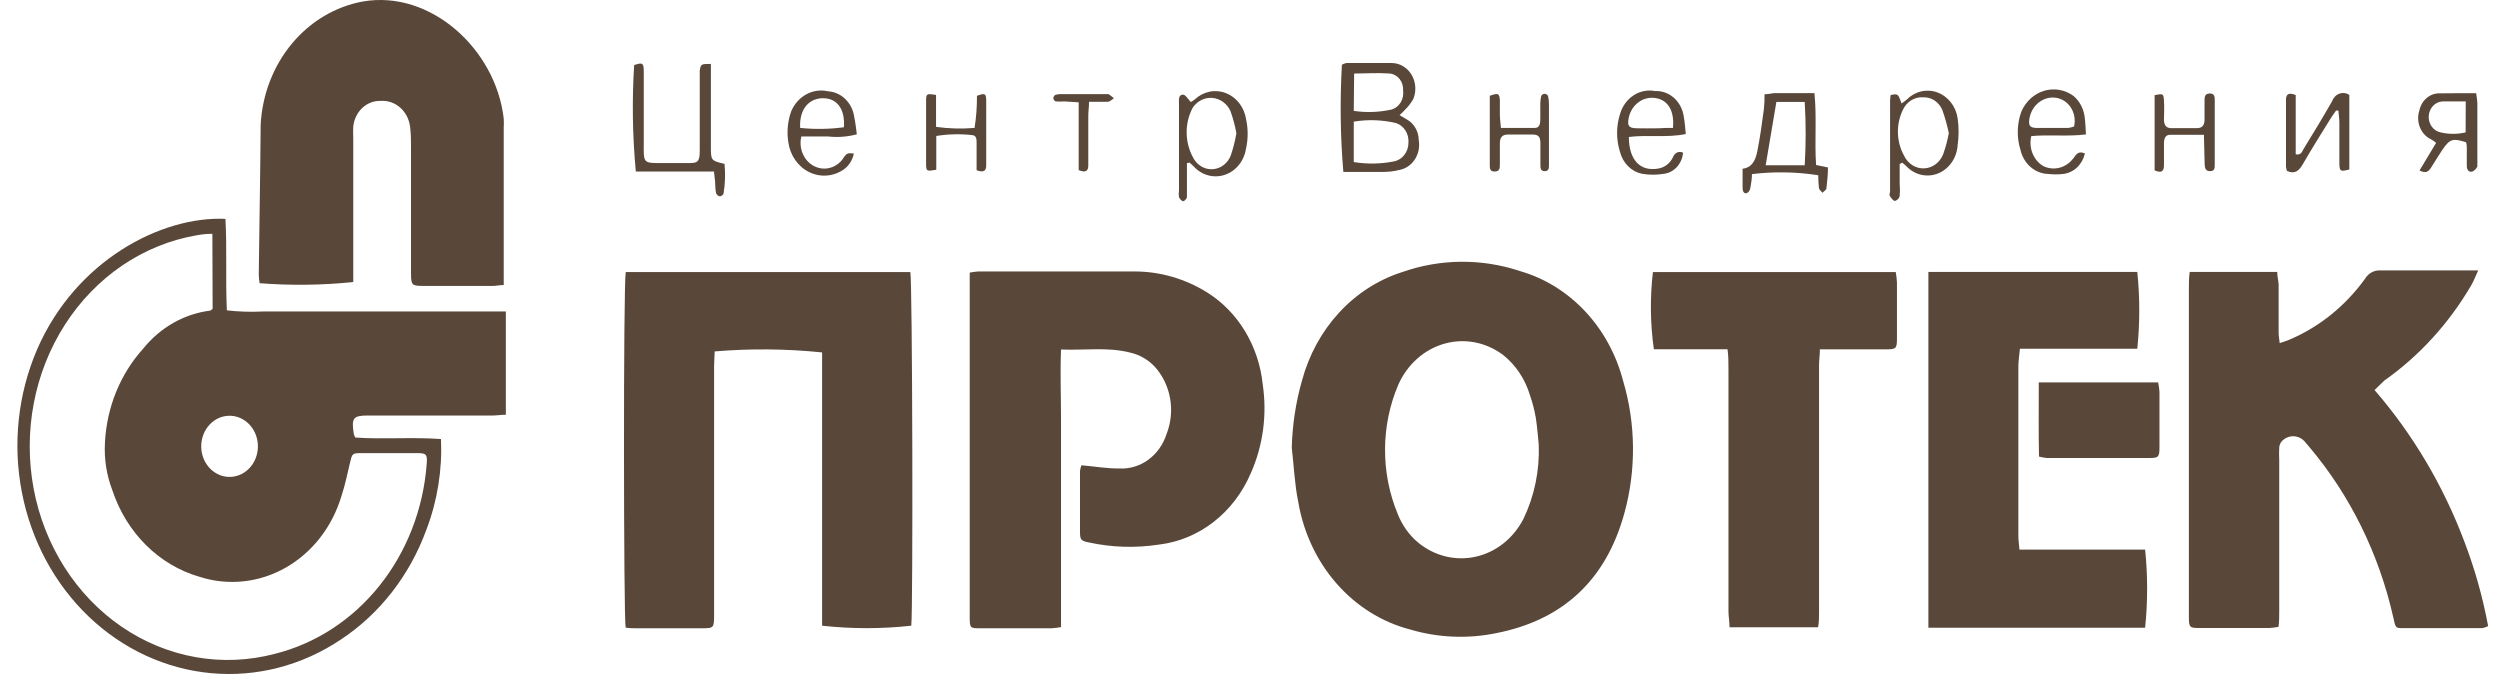 <svg width="124" height="34" viewBox="0 0 124 34" fill="none" xmlns="http://www.w3.org/2000/svg">
<path d="M25.09 15.444V20.571C24.861 20.571 24.649 20.609 24.443 20.609H18.256C17.515 20.609 17.421 20.73 17.551 21.536C17.569 21.593 17.593 21.648 17.621 21.701C18.991 21.802 20.403 21.669 21.873 21.777C21.941 23.314 21.694 24.848 21.15 26.27C20.322 28.54 18.829 30.457 16.898 31.727C14.978 33.012 12.726 33.596 10.475 33.39C8.224 33.184 6.095 32.2 4.403 30.585C2.711 28.969 1.548 26.808 1.086 24.422C0.623 22.036 0.886 19.553 1.836 17.341C3.759 12.899 8.029 10.71 11.181 10.856C11.264 12.341 11.181 13.845 11.252 15.393C11.838 15.461 12.428 15.48 13.016 15.45C13.604 15.45 14.192 15.45 14.739 15.45H25.09V15.444ZM10.534 11.598C10.223 11.598 9.976 11.63 9.735 11.674C8.428 11.901 7.178 12.41 6.059 13.171C4.94 13.932 3.975 14.93 3.221 16.103C2.468 17.276 1.942 18.602 1.676 20C1.409 21.398 1.407 22.84 1.669 24.239C1.931 25.638 2.453 26.966 3.203 28.142C3.952 29.318 4.914 30.319 6.031 31.084C7.148 31.849 8.397 32.362 9.702 32.594C11.008 32.826 12.343 32.77 13.628 32.431C15.644 31.929 17.46 30.749 18.814 29.061C20.168 27.373 20.99 25.264 21.162 23.04C21.203 22.557 21.162 22.475 20.721 22.475C19.768 22.475 18.817 22.475 17.868 22.475C17.48 22.475 17.462 22.519 17.368 22.919C17.233 23.477 17.121 24.049 16.939 24.594C16.484 26.127 15.49 27.406 14.17 28.156C12.85 28.906 11.31 29.067 9.882 28.605C8.897 28.32 7.991 27.782 7.242 27.037C6.492 26.292 5.921 25.363 5.577 24.328C5.285 23.573 5.158 22.757 5.206 21.942C5.295 20.203 5.963 18.558 7.088 17.309C7.943 16.242 9.141 15.562 10.44 15.405C10.44 15.405 10.493 15.361 10.546 15.317L10.534 11.598ZM11.37 20.622C11.009 20.626 10.663 20.78 10.405 21.052C10.147 21.324 9.995 21.692 9.982 22.081C9.971 22.384 10.045 22.684 10.193 22.941C10.342 23.198 10.559 23.401 10.816 23.524C11.072 23.648 11.357 23.685 11.634 23.631C11.911 23.578 12.166 23.436 12.367 23.224C12.568 23.013 12.706 22.741 12.763 22.444C12.819 22.147 12.792 21.839 12.685 21.559C12.578 21.279 12.395 21.04 12.16 20.872C11.926 20.706 11.65 20.618 11.37 20.622Z" fill="#594739"/>
<path d="M31.037 13.495H45.152C45.258 13.959 45.293 30.242 45.199 31.035C43.728 31.197 42.247 31.197 40.776 31.035C40.776 28.776 40.776 26.498 40.776 24.22V17.48C39.005 17.299 37.222 17.282 35.448 17.43C35.448 17.658 35.419 17.906 35.419 18.147C35.419 22.115 35.419 26.083 35.419 30.052C35.419 30.185 35.419 30.324 35.419 30.458C35.419 31.162 35.419 31.162 34.766 31.162H31.59C31.396 31.162 31.208 31.162 31.031 31.13C30.931 30.616 30.913 14.149 31.037 13.495Z" fill="#594739"/>
<path d="M117.778 19.346C119.678 21.54 121.189 24.09 122.236 26.872C122.751 28.223 123.145 29.623 123.412 31.054C123.319 31.103 123.22 31.137 123.118 31.156C121.809 31.156 120.499 31.156 119.19 31.156C118.825 31.156 118.819 31.156 118.707 30.623C117.997 27.467 116.561 24.556 114.532 22.157L114.349 21.942C114.278 21.851 114.19 21.777 114.09 21.724C113.991 21.672 113.882 21.643 113.772 21.638C113.661 21.633 113.551 21.653 113.448 21.697C113.345 21.74 113.251 21.806 113.173 21.891C113.102 21.975 113.059 22.082 113.05 22.195C113.039 22.407 113.039 22.619 113.05 22.83C113.05 25.326 113.05 27.822 113.05 30.318C113.05 30.566 113.05 30.813 113.014 31.092C112.865 31.12 112.713 31.139 112.562 31.149H109.086C108.604 31.149 108.568 31.118 108.568 30.585C108.568 28.592 108.568 26.599 108.568 24.601C108.568 21.174 108.568 17.747 108.568 14.32C108.568 14.054 108.568 13.794 108.609 13.489H112.95C112.95 13.705 113.014 13.927 113.02 14.124C113.02 14.917 113.02 15.71 113.02 16.503C113.02 16.656 113.05 16.802 113.073 17.017C113.273 16.948 113.444 16.903 113.603 16.827C115.06 16.2 116.337 15.166 117.302 13.832C117.382 13.696 117.494 13.586 117.626 13.513C117.758 13.439 117.906 13.405 118.055 13.413C119.525 13.413 120.995 13.413 122.465 13.413C122.589 13.413 122.712 13.413 122.918 13.413C122.789 13.692 122.701 13.933 122.571 14.155C121.465 16.045 119.995 17.655 118.26 18.877L117.778 19.346Z" fill="#594739"/>
<path d="M53.638 23.078C54.309 23.135 54.909 23.243 55.509 23.236C56.019 23.266 56.525 23.116 56.95 22.808C57.374 22.5 57.694 22.051 57.861 21.529C58.08 20.971 58.142 20.356 58.037 19.761C57.932 19.166 57.666 18.617 57.273 18.185C56.936 17.831 56.511 17.588 56.05 17.487C54.92 17.201 53.803 17.386 52.627 17.335C52.58 18.54 52.627 19.676 52.627 20.806C52.627 21.935 52.627 23.09 52.627 24.233C52.627 25.375 52.627 26.517 52.627 27.659C52.627 28.802 52.627 29.931 52.627 31.105C52.471 31.133 52.314 31.152 52.156 31.162H48.628C48.11 31.162 48.098 31.162 48.098 30.566C48.098 25.066 48.098 19.566 48.098 14.067C48.098 13.895 48.098 13.724 48.098 13.521C48.242 13.492 48.388 13.473 48.533 13.464C51.115 13.464 53.703 13.464 56.285 13.464C57.549 13.466 58.79 13.827 59.884 14.511C60.64 14.986 61.282 15.646 61.759 16.437C62.236 17.228 62.535 18.129 62.631 19.067C62.855 20.568 62.648 22.107 62.037 23.477C61.624 24.441 60.988 25.273 60.189 25.892C59.39 26.512 58.457 26.897 57.479 27.012C56.323 27.19 55.147 27.154 54.003 26.904C53.621 26.828 53.568 26.777 53.568 26.384C53.568 25.375 53.568 24.372 53.568 23.363C53.581 23.265 53.604 23.169 53.638 23.078Z" fill="#594739"/>
<path d="M24.985 14.136C24.785 14.136 24.627 14.181 24.468 14.181H20.974C20.433 14.181 20.386 14.143 20.386 13.546C20.386 11.439 20.386 9.326 20.386 7.2C20.39 6.891 20.375 6.581 20.339 6.274C20.29 5.903 20.112 5.566 19.841 5.33C19.57 5.095 19.227 4.979 18.881 5.005C18.548 4.993 18.223 5.117 17.971 5.352C17.719 5.588 17.559 5.917 17.522 6.274C17.512 6.466 17.512 6.659 17.522 6.851C17.522 9.017 17.522 11.186 17.522 13.356C17.522 13.584 17.522 13.813 17.522 13.99C15.977 14.148 14.424 14.167 12.876 14.047C12.854 13.905 12.84 13.761 12.835 13.616C12.864 11.141 12.911 8.66 12.929 6.185C13.007 4.697 13.551 3.282 14.472 2.172C15.393 1.062 16.637 0.322 17.998 0.074C21.357 -0.51 24.591 2.441 24.985 5.881C24.994 6.035 24.994 6.189 24.985 6.344C24.985 8.781 24.985 11.219 24.985 13.66C24.985 13.794 24.985 13.959 24.985 14.136Z" fill="#594739"/>
<path d="M95.648 13.489H106.01C106.14 14.754 106.14 16.031 106.01 17.297H100.188C100.158 17.62 100.117 17.887 100.111 18.147C100.111 20.956 100.111 23.763 100.111 26.568C100.111 26.777 100.141 26.987 100.164 27.259H106.398C106.531 28.548 106.531 29.848 106.398 31.137H95.648V13.489Z" fill="#594739"/>
<path d="M81.985 13.495H94.03C94.059 13.67 94.079 13.845 94.089 14.022C94.089 14.93 94.089 15.843 94.089 16.751C94.089 17.303 94.059 17.328 93.501 17.328H90.266C90.266 17.614 90.225 17.855 90.225 18.096C90.225 22.178 90.225 26.261 90.225 30.343C90.225 30.591 90.225 30.832 90.178 31.111H85.785C85.785 30.832 85.732 30.572 85.732 30.305C85.732 26.299 85.732 22.293 85.732 18.286C85.732 17.982 85.732 17.652 85.685 17.322H82.032C81.852 16.055 81.836 14.767 81.985 13.495Z" fill="#594739"/>
<path d="M101.123 18.966H107.045C107.077 19.12 107.098 19.277 107.11 19.435C107.11 20.343 107.11 21.256 107.11 22.164C107.11 22.665 107.063 22.716 106.628 22.716C104.922 22.716 103.222 22.716 101.517 22.716C101.388 22.702 101.26 22.679 101.135 22.646C101.105 21.44 101.129 20.235 101.123 18.966Z" fill="#594739"/>
<path d="M69.417 5.709L69.782 5.925C69.956 6.022 70.103 6.168 70.207 6.348C70.31 6.528 70.367 6.735 70.37 6.947C70.399 7.114 70.396 7.285 70.362 7.451C70.328 7.617 70.264 7.773 70.173 7.912C70.082 8.05 69.966 8.168 69.832 8.257C69.698 8.346 69.549 8.405 69.394 8.432C69.151 8.492 68.902 8.524 68.653 8.527C67.977 8.527 67.294 8.527 66.63 8.527C66.48 6.759 66.457 4.981 66.559 3.209C66.631 3.168 66.709 3.14 66.788 3.126C67.541 3.126 68.294 3.126 69.047 3.126C69.24 3.13 69.429 3.185 69.597 3.287C69.766 3.388 69.909 3.532 70.013 3.707C70.118 3.882 70.181 4.082 70.197 4.29C70.213 4.497 70.182 4.706 70.106 4.897C69.999 5.094 69.864 5.272 69.706 5.424C69.616 5.526 69.519 5.621 69.417 5.709ZM67.147 8.038C67.819 8.148 68.503 8.135 69.17 8C69.365 7.955 69.54 7.839 69.665 7.671C69.791 7.504 69.859 7.295 69.859 7.08C69.875 6.865 69.823 6.651 69.71 6.473C69.598 6.295 69.432 6.164 69.241 6.103C68.553 5.942 67.843 5.918 67.147 6.033V8.038ZM67.147 5.5C67.776 5.594 68.414 5.57 69.035 5.43C69.218 5.372 69.375 5.246 69.477 5.073C69.58 4.901 69.621 4.694 69.594 4.491C69.609 4.284 69.547 4.079 69.422 3.921C69.298 3.763 69.121 3.665 68.929 3.647C68.341 3.602 67.753 3.647 67.165 3.647L67.147 5.5Z" fill="#594739"/>
<path d="M35.26 3.171C35.26 3.494 35.26 3.805 35.26 4.072C35.26 5.138 35.26 6.196 35.26 7.245C35.26 7.968 35.26 7.968 35.936 8.127C35.984 8.615 35.969 9.109 35.889 9.593C35.889 9.65 35.765 9.745 35.701 9.739C35.661 9.731 35.624 9.713 35.593 9.686C35.561 9.66 35.535 9.626 35.518 9.586C35.492 9.455 35.478 9.321 35.477 9.187C35.477 8.977 35.436 8.774 35.413 8.508H31.537C31.372 6.753 31.344 4.987 31.454 3.228C31.872 3.088 31.931 3.114 31.931 3.558C31.931 4.7 31.931 5.842 31.931 6.985C31.931 8.127 31.843 8.089 32.942 8.089C33.354 8.089 33.766 8.089 34.178 8.089C34.589 8.089 34.701 8.032 34.707 7.518C34.707 6.337 34.707 5.157 34.707 3.977C34.707 3.824 34.707 3.666 34.707 3.513C34.76 3.171 34.772 3.171 35.26 3.171Z" fill="#594739"/>
<path d="M87.52 4.675C87.743 4.675 87.878 4.624 88.019 4.618H89.996C90.119 5.83 89.996 7.004 90.078 8.184L90.666 8.305C90.666 8.66 90.631 9.003 90.59 9.339C90.59 9.422 90.46 9.485 90.395 9.561C90.337 9.485 90.231 9.415 90.219 9.326C90.197 9.116 90.185 8.904 90.184 8.692C89.095 8.522 87.99 8.503 86.896 8.635C86.896 8.857 86.861 9.104 86.814 9.339C86.804 9.39 86.784 9.439 86.754 9.481C86.725 9.522 86.687 9.556 86.643 9.58C86.479 9.618 86.438 9.472 86.432 9.326C86.432 9.022 86.432 8.692 86.432 8.368C86.908 8.317 87.079 7.93 87.161 7.511C87.302 6.813 87.396 6.109 87.49 5.405C87.516 5.162 87.526 4.919 87.52 4.675ZM88.108 5.056L87.578 8.197H89.513C89.577 7.151 89.577 6.102 89.513 5.056H88.108Z" fill="#594739"/>
<path d="M94.224 8.133C94.224 8.457 94.224 8.768 94.224 9.098C94.242 9.309 94.242 9.521 94.224 9.733C94.206 9.79 94.175 9.841 94.134 9.882C94.093 9.923 94.043 9.952 93.989 9.967C93.907 9.967 93.813 9.834 93.748 9.739C93.683 9.644 93.748 9.587 93.748 9.51C93.748 8.004 93.748 6.496 93.748 4.986C93.753 4.894 93.762 4.803 93.777 4.713C94.142 4.643 94.142 4.643 94.318 5.132C94.406 5.074 94.491 5.01 94.571 4.941C94.771 4.738 95.018 4.598 95.287 4.535C95.555 4.472 95.834 4.489 96.094 4.584C96.354 4.679 96.585 4.849 96.762 5.075C96.94 5.301 97.056 5.575 97.1 5.868C97.162 6.307 97.162 6.755 97.1 7.194C97.081 7.502 96.981 7.798 96.811 8.047C96.641 8.295 96.409 8.486 96.142 8.597C95.875 8.707 95.584 8.733 95.303 8.672C95.023 8.61 94.765 8.463 94.56 8.248L94.36 8.07L94.224 8.133ZM96.665 6.617C96.583 6.224 96.475 5.838 96.342 5.462C96.26 5.263 96.123 5.096 95.951 4.982C95.779 4.869 95.579 4.815 95.377 4.827C95.171 4.814 94.966 4.867 94.788 4.98C94.61 5.093 94.467 5.261 94.377 5.462C94.208 5.815 94.125 6.21 94.137 6.608C94.15 7.005 94.257 7.393 94.448 7.734C94.542 7.928 94.686 8.089 94.862 8.198C95.037 8.308 95.239 8.361 95.441 8.351C95.644 8.342 95.841 8.271 96.007 8.146C96.174 8.02 96.304 7.847 96.383 7.645C96.502 7.311 96.594 6.967 96.659 6.617H96.665Z" fill="#594739"/>
<path d="M58.872 8.095C58.872 8.298 58.872 8.501 58.872 8.73C58.872 9.079 58.872 9.428 58.872 9.771C58.872 9.847 58.749 9.98 58.684 9.98C58.62 9.98 58.514 9.866 58.478 9.783C58.459 9.67 58.459 9.554 58.478 9.441C58.478 8.049 58.478 6.657 58.478 5.265C58.476 5.227 58.476 5.189 58.478 5.151C58.478 4.973 58.431 4.7 58.678 4.694C58.796 4.694 58.914 4.903 59.066 5.062C59.138 5.021 59.207 4.974 59.272 4.922C59.481 4.729 59.733 4.599 60.003 4.546C60.273 4.493 60.552 4.518 60.81 4.62C61.068 4.721 61.297 4.895 61.472 5.123C61.647 5.352 61.763 5.626 61.807 5.919C61.909 6.39 61.909 6.881 61.807 7.353C61.763 7.655 61.642 7.938 61.457 8.171C61.272 8.403 61.031 8.575 60.76 8.668C60.49 8.761 60.201 8.771 59.926 8.697C59.651 8.622 59.4 8.467 59.202 8.248L59.002 8.064L58.872 8.095ZM61.325 6.61C61.257 6.229 61.156 5.855 61.025 5.494C60.938 5.313 60.81 5.16 60.653 5.048C60.496 4.937 60.315 4.87 60.128 4.856C59.94 4.841 59.752 4.879 59.582 4.965C59.411 5.051 59.264 5.183 59.155 5.348C58.947 5.742 58.845 6.191 58.859 6.645C58.874 7.099 59.005 7.539 59.237 7.918C59.343 8.081 59.488 8.21 59.656 8.293C59.824 8.376 60.009 8.409 60.193 8.389C60.377 8.369 60.553 8.297 60.702 8.179C60.851 8.062 60.969 7.904 61.043 7.721C61.166 7.36 61.261 6.989 61.325 6.61Z" fill="#594739"/>
<path d="M122.818 4.624C122.847 4.79 122.867 4.957 122.877 5.125C122.877 6.096 122.877 7.061 122.877 8.032C122.877 8.108 122.877 8.203 122.877 8.26C122.824 8.369 122.739 8.455 122.636 8.508C122.471 8.559 122.36 8.438 122.354 8.254C122.348 8.07 122.354 7.715 122.354 7.442C122.354 7.308 122.354 7.175 122.318 7.055C121.654 6.845 121.513 6.89 121.142 7.429C120.96 7.715 120.772 8 120.595 8.292C120.419 8.584 120.272 8.578 120.007 8.457L120.831 7.086C120.755 7.021 120.675 6.964 120.589 6.915C120.34 6.802 120.141 6.591 120.031 6.324C119.922 6.057 119.911 5.756 120.001 5.481C120.052 5.232 120.183 5.01 120.37 4.855C120.557 4.699 120.789 4.62 121.025 4.63C121.613 4.618 122.201 4.624 122.818 4.624ZM122.301 5.03C121.872 5.03 121.513 5.03 121.154 5.03C120.977 5.037 120.809 5.115 120.682 5.248C120.555 5.38 120.477 5.559 120.465 5.75C120.453 5.94 120.506 6.129 120.615 6.28C120.723 6.43 120.88 6.532 121.054 6.566C121.463 6.663 121.886 6.663 122.295 6.566L122.301 5.03Z" fill="#594739"/>
<path d="M42.352 7.613C42.288 7.934 42.111 8.216 41.858 8.4C41.605 8.576 41.315 8.682 41.014 8.706C40.713 8.73 40.411 8.672 40.137 8.537C39.862 8.403 39.623 8.196 39.442 7.936C39.261 7.675 39.143 7.37 39.1 7.048C39.019 6.531 39.07 6.001 39.247 5.512C39.402 5.149 39.667 4.854 39.998 4.675C40.33 4.496 40.708 4.445 41.07 4.529C41.389 4.547 41.693 4.683 41.929 4.914C42.166 5.145 42.322 5.457 42.37 5.798C42.429 6.071 42.458 6.356 42.499 6.661C42.034 6.786 41.553 6.823 41.076 6.769C40.629 6.769 40.182 6.769 39.747 6.769C39.68 7.043 39.7 7.334 39.804 7.595C39.908 7.856 40.09 8.071 40.321 8.207C40.552 8.343 40.819 8.392 41.078 8.345C41.337 8.298 41.575 8.159 41.752 7.949C42.005 7.581 42.005 7.581 42.352 7.613ZM39.688 6.344C40.41 6.42 41.138 6.409 41.858 6.312C41.923 5.424 41.529 4.884 40.847 4.872C40.164 4.859 39.635 5.373 39.688 6.344Z" fill="#594739"/>
<path d="M80.792 6.794C80.792 7.93 81.35 8.514 82.239 8.362C82.4 8.339 82.553 8.273 82.684 8.17C82.816 8.067 82.921 7.93 82.991 7.772C83.01 7.723 83.038 7.679 83.073 7.643C83.109 7.607 83.15 7.578 83.196 7.56C83.242 7.541 83.29 7.533 83.339 7.536C83.388 7.538 83.436 7.552 83.48 7.575C83.456 7.842 83.348 8.092 83.174 8.283C82.999 8.474 82.768 8.594 82.521 8.622C82.168 8.68 81.809 8.68 81.456 8.622C81.198 8.572 80.959 8.445 80.764 8.256C80.57 8.066 80.428 7.821 80.356 7.549C80.158 6.933 80.158 6.262 80.356 5.646C80.469 5.262 80.707 4.936 81.027 4.728C81.346 4.52 81.725 4.445 82.091 4.516C82.432 4.5 82.767 4.62 83.03 4.855C83.293 5.089 83.466 5.421 83.515 5.785C83.568 6.045 83.579 6.312 83.615 6.648C82.656 6.845 81.727 6.674 80.792 6.794ZM82.98 6.325C83.056 5.493 82.727 4.954 82.115 4.865C81.821 4.815 81.52 4.888 81.273 5.068C81.026 5.248 80.852 5.523 80.786 5.836C80.704 6.255 80.786 6.35 81.18 6.363C81.574 6.375 81.897 6.363 82.256 6.363C82.497 6.344 82.744 6.344 82.98 6.344V6.325Z" fill="#594739"/>
<path d="M103.411 7.613C103.35 7.881 103.214 8.123 103.022 8.305C102.829 8.486 102.589 8.599 102.334 8.628C102.086 8.657 101.836 8.657 101.588 8.628C101.27 8.619 100.965 8.498 100.717 8.284C100.47 8.069 100.294 7.774 100.217 7.441C100.023 6.821 100.037 6.147 100.258 5.538C100.366 5.287 100.523 5.065 100.718 4.886C100.913 4.707 101.142 4.576 101.389 4.503C101.636 4.429 101.894 4.414 102.147 4.459C102.4 4.504 102.64 4.608 102.852 4.764C103.007 4.896 103.136 5.061 103.231 5.249C103.326 5.436 103.385 5.643 103.405 5.855C103.44 6.103 103.44 6.35 103.464 6.667C102.546 6.782 101.64 6.667 100.752 6.75C100.684 7.033 100.705 7.332 100.811 7.601C100.918 7.869 101.104 8.092 101.341 8.235C101.586 8.356 101.862 8.387 102.125 8.326C102.389 8.264 102.628 8.112 102.805 7.892C102.952 7.746 103.017 7.441 103.411 7.613ZM102.875 6.268C102.911 6.112 102.915 5.95 102.889 5.792C102.863 5.634 102.807 5.483 102.724 5.35C102.641 5.217 102.533 5.104 102.407 5.018C102.281 4.933 102.14 4.876 101.993 4.852C101.69 4.803 101.38 4.883 101.131 5.076C100.881 5.27 100.712 5.56 100.658 5.887C100.611 6.198 100.658 6.331 100.982 6.344C101.517 6.344 102.052 6.344 102.587 6.344C102.684 6.332 102.778 6.309 102.87 6.274L102.875 6.268Z" fill="#594739"/>
<path d="M113.867 4.713V7.651C114.144 7.714 114.185 7.505 114.267 7.372C114.744 6.598 115.214 5.823 115.667 5.03C115.697 4.942 115.745 4.862 115.807 4.796C115.868 4.73 115.943 4.68 116.025 4.649C116.108 4.618 116.195 4.607 116.281 4.617C116.368 4.627 116.451 4.658 116.526 4.707C116.526 5.919 116.526 7.169 116.526 8.406C116.085 8.52 116.043 8.508 116.032 8.108C116.032 7.429 116.032 6.75 116.032 6.077C116.032 5.881 115.996 5.684 115.985 5.487H115.867C115.761 5.639 115.655 5.779 115.561 5.938C115.102 6.68 114.638 7.416 114.203 8.171C114.014 8.495 113.797 8.647 113.432 8.476C113.408 8.409 113.393 8.338 113.385 8.267C113.385 7.181 113.385 6.096 113.385 5.018C113.367 4.675 113.497 4.567 113.867 4.713Z" fill="#594739"/>
<path d="M109.315 6.686C108.727 6.686 108.139 6.686 107.633 6.686C107.404 6.686 107.339 6.871 107.333 7.086C107.333 7.454 107.333 7.822 107.333 8.19C107.333 8.559 107.157 8.571 106.869 8.451V4.719C107.298 4.637 107.31 4.637 107.333 4.999C107.357 5.36 107.333 5.633 107.333 5.925C107.333 6.217 107.445 6.363 107.722 6.357H108.957C109.233 6.357 109.345 6.211 109.345 5.931C109.345 5.652 109.345 5.297 109.345 5.005C109.345 4.827 109.345 4.643 109.598 4.637C109.851 4.63 109.851 4.808 109.851 4.992C109.851 6.054 109.851 7.112 109.851 8.165C109.851 8.33 109.851 8.482 109.627 8.489C109.404 8.495 109.357 8.343 109.351 8.152C109.339 7.715 109.327 7.258 109.315 6.686Z" fill="#594739"/>
<path d="M48.439 8.444C48.439 7.981 48.439 7.537 48.439 7.093C48.439 6.909 48.439 6.712 48.204 6.699C47.616 6.635 47.024 6.649 46.44 6.744V8.419C45.963 8.501 45.94 8.501 45.934 8.14C45.934 7.095 45.934 6.05 45.934 5.005C45.934 4.637 45.963 4.637 46.428 4.707V6.293C47.062 6.381 47.702 6.398 48.339 6.344C48.422 5.818 48.461 5.285 48.457 4.751C48.851 4.611 48.91 4.63 48.916 4.973C48.916 6.039 48.916 7.099 48.916 8.146C48.933 8.489 48.792 8.571 48.439 8.444Z" fill="#594739"/>
<path d="M74.446 6.344C75.034 6.344 75.587 6.344 76.14 6.344C76.346 6.344 76.393 6.153 76.398 5.969C76.404 5.785 76.398 5.43 76.398 5.157C76.398 5.022 76.414 4.888 76.446 4.757C76.463 4.726 76.487 4.699 76.516 4.681C76.546 4.663 76.579 4.653 76.613 4.653C76.647 4.653 76.68 4.663 76.71 4.681C76.739 4.699 76.764 4.726 76.781 4.757C76.814 4.887 76.83 5.022 76.828 5.157C76.828 6.103 76.828 7.061 76.828 8C76.828 8.057 76.828 8.114 76.828 8.171C76.828 8.33 76.828 8.501 76.604 8.489C76.381 8.476 76.41 8.292 76.404 8.146C76.404 7.797 76.404 7.448 76.404 7.105C76.404 6.763 76.287 6.674 76.016 6.674H74.781C74.505 6.674 74.393 6.826 74.393 7.105C74.393 7.384 74.393 7.803 74.393 8.146C74.393 8.33 74.393 8.501 74.14 8.508C73.887 8.514 73.893 8.343 73.893 8.152C73.893 7.016 73.893 5.874 73.893 4.751C74.311 4.605 74.364 4.624 74.393 4.96C74.393 5.189 74.393 5.424 74.393 5.658C74.393 5.893 74.422 6.071 74.446 6.344Z" fill="#594739"/>
<path d="M53.503 8.438V5.075L52.785 5.03C52.642 5.041 52.499 5.041 52.356 5.03C52.326 5.015 52.3 4.992 52.281 4.963C52.261 4.934 52.249 4.9 52.244 4.865C52.249 4.83 52.261 4.796 52.281 4.767C52.3 4.739 52.326 4.716 52.356 4.7C52.46 4.673 52.567 4.662 52.674 4.668H54.826C54.879 4.668 54.944 4.668 54.985 4.668C55.077 4.73 55.165 4.798 55.25 4.872C55.156 4.935 55.061 5.036 54.956 5.049C54.656 5.049 54.367 5.049 54.015 5.049C54.015 5.335 53.979 5.538 53.979 5.747C53.979 6.559 53.979 7.372 53.979 8.184C53.985 8.476 53.862 8.584 53.503 8.438Z" fill="#594739"/>
<path d="M80.504 18.883C80.163 17.579 79.514 16.393 78.622 15.441C77.729 14.489 76.622 13.803 75.41 13.451C73.492 12.81 71.437 12.828 69.529 13.502C68.352 13.879 67.281 14.569 66.416 15.509C65.55 16.45 64.918 17.61 64.577 18.883C64.27 19.962 64.1 21.08 64.072 22.208C64.177 23.109 64.213 24.023 64.395 24.905C64.654 26.422 65.314 27.826 66.296 28.946C67.278 30.067 68.54 30.856 69.929 31.219C71.336 31.637 72.814 31.697 74.246 31.397C77.433 30.762 79.633 28.859 80.568 25.457C81.161 23.309 81.139 21.017 80.504 18.883ZM75.563 25.736C75.316 26.215 74.976 26.631 74.567 26.955C74.157 27.279 73.688 27.504 73.19 27.614C72.693 27.724 72.179 27.717 71.684 27.594C71.189 27.47 70.725 27.233 70.323 26.898C69.883 26.526 69.539 26.039 69.323 25.483C68.905 24.474 68.692 23.379 68.698 22.274C68.704 21.169 68.929 20.077 69.359 19.073C69.581 18.576 69.901 18.138 70.297 17.787C70.692 17.437 71.153 17.184 71.648 17.045C72.143 16.906 72.66 16.885 73.164 16.983C73.667 17.082 74.145 17.297 74.564 17.614C75.187 18.113 75.65 18.809 75.887 19.607C76.013 19.967 76.109 20.338 76.175 20.717C76.257 21.25 76.293 21.789 76.322 22.069C76.368 23.342 76.107 24.606 75.563 25.736Z" fill="#594739"/>
</svg>
